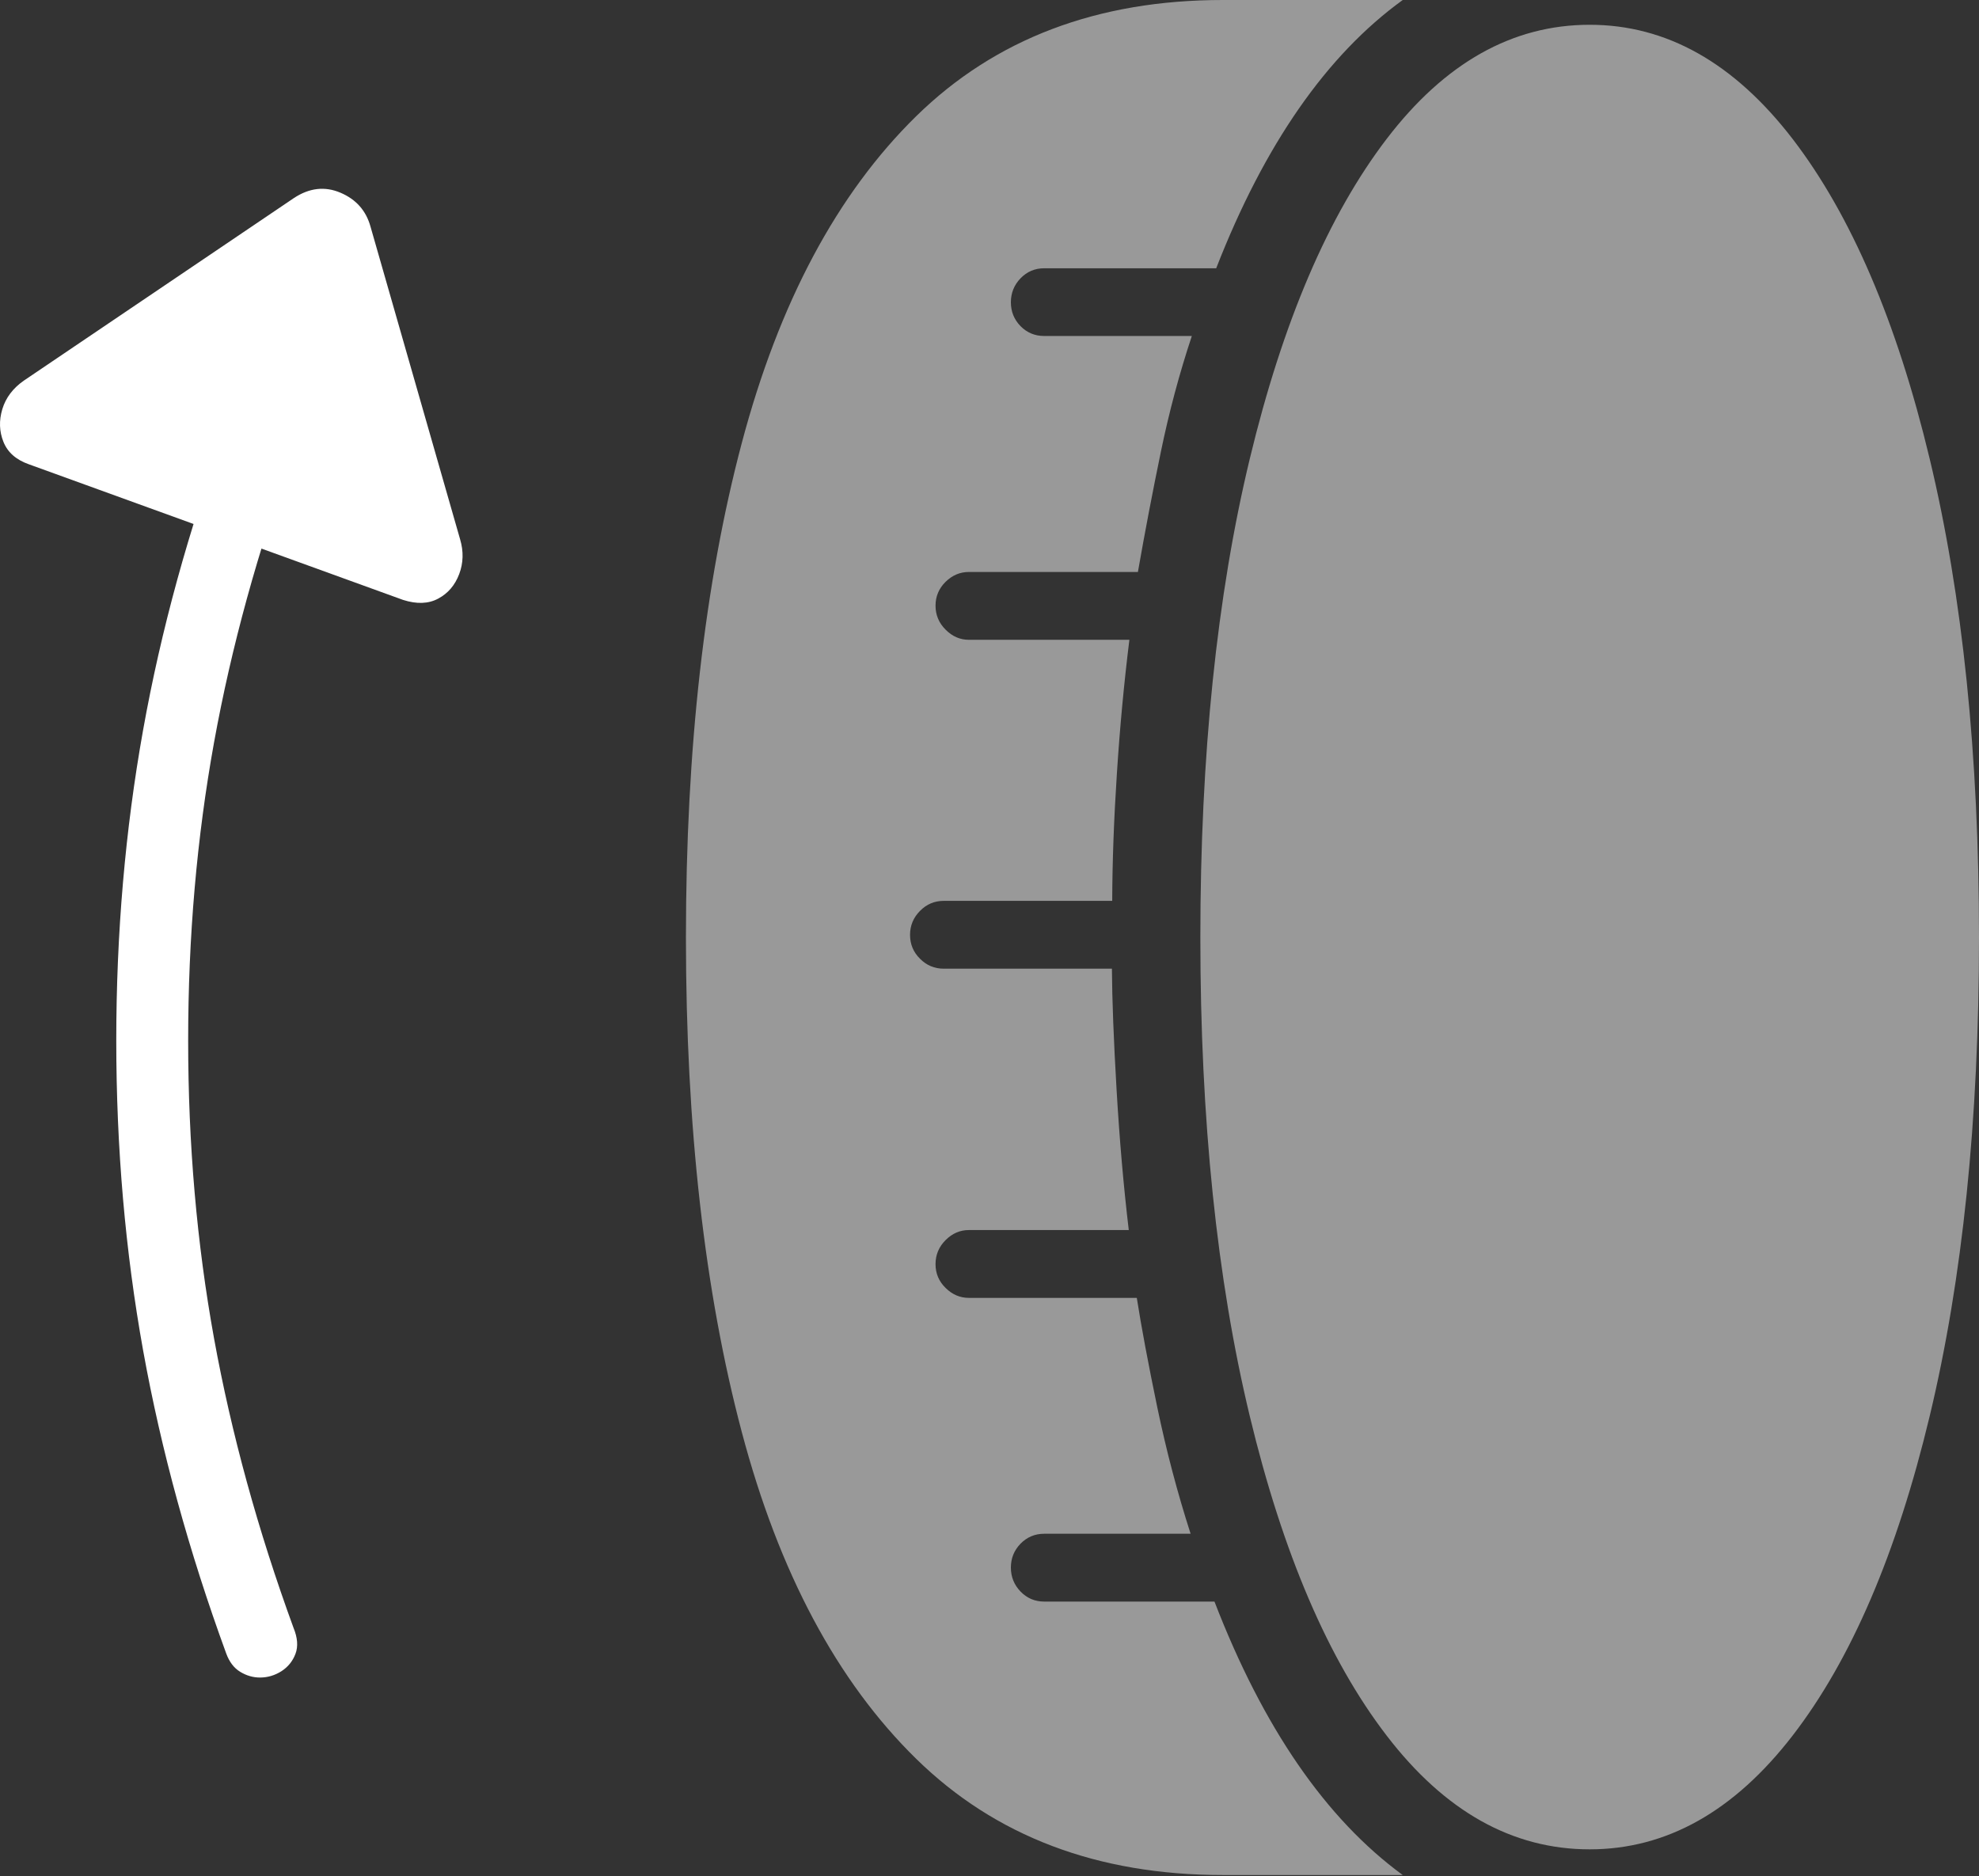 <?xml version="1.0" encoding="UTF-8"?>
<!--Generator: Apple Native CoreSVG 175-->
<!DOCTYPE svg
PUBLIC "-//W3C//DTD SVG 1.1//EN"
       "http://www.w3.org/Graphics/SVG/1.1/DTD/svg11.dtd">
<svg version="1.1" xmlns="http://www.w3.org/2000/svg" xmlns:xlink="http://www.w3.org/1999/xlink" width="19.489" height="18.476">
 <rect width="100%" height="100%" fill="#333333" stroke="none"/>
 <g>
  <rect height="18.476" opacity="0" width="19.489" x="0" y="0"/>
  <path d="M11.821 9.233Q11.821 11.924 12.308 13.948Q12.795 15.972 13.655 17.092Q14.514 18.213 15.655 18.213Q16.789 18.213 17.654 17.092Q18.518 15.972 19.003 13.948Q19.489 11.924 19.489 9.233Q19.489 6.539 19.003 4.517Q18.518 2.495 17.654 1.369Q16.789 0.244 15.655 0.244Q14.514 0.244 13.655 1.369Q12.795 2.495 12.308 4.517Q11.821 6.539 11.821 9.233ZM6.755 9.233Q6.755 12.028 7.305 14.103Q7.855 16.178 9.023 17.322Q10.191 18.466 12.042 18.466L13.814 18.466Q12.679 17.636 11.96 15.773L10.283 15.773Q10.146 15.773 10.05 15.674Q9.955 15.575 9.955 15.438Q9.955 15.301 10.05 15.203Q10.146 15.105 10.283 15.105L11.725 15.105Q11.531 14.503 11.397 13.861Q11.264 13.22 11.195 12.782L9.541 12.782Q9.411 12.782 9.312 12.684Q9.213 12.587 9.213 12.45Q9.213 12.312 9.312 12.213Q9.411 12.114 9.541 12.114L11.116 12.114Q11.039 11.467 10.996 10.733Q10.953 9.999 10.95 9.54L9.294 9.54Q9.157 9.54 9.06 9.442Q8.962 9.345 8.962 9.207Q8.962 9.07 9.06 8.971Q9.157 8.872 9.294 8.872L10.953 8.872Q10.955 8.288 10.999 7.618Q11.042 6.948 11.122 6.301L9.541 6.301Q9.411 6.301 9.312 6.201Q9.213 6.102 9.213 5.965Q9.213 5.828 9.312 5.73Q9.411 5.633 9.541 5.633L11.206 5.633Q11.312 5.029 11.433 4.445Q11.554 3.86 11.737 3.309L10.283 3.309Q10.146 3.309 10.05 3.212Q9.955 3.114 9.955 2.977Q9.955 2.84 10.05 2.741Q10.146 2.642 10.283 2.642L11.977 2.642Q12.689 0.815 13.814 0L12.042 0Q10.191 0 9.023 1.144Q7.855 2.289 7.305 4.363Q6.755 6.438 6.755 9.233Z" fill="rgba(255,255,255,0.5)"/>
  <path d="M2.56 16.521Q2.673 16.521 2.771 16.459Q2.869 16.396 2.91 16.287Q2.951 16.178 2.89 16.03Q2.364 14.589 2.108 13.182Q1.853 11.775 1.853 10.248Q1.853 8.721 2.108 7.311Q2.364 5.9 2.89 4.467L2.227 4.215Q1.673 5.716 1.409 7.191Q1.145 8.665 1.145 10.248Q1.145 11.832 1.41 13.303Q1.676 14.774 2.227 16.282Q2.273 16.409 2.366 16.465Q2.458 16.521 2.56 16.521ZM0.283 4.572L3.969 5.908Q4.172 5.973 4.316 5.895Q4.46 5.818 4.522 5.654Q4.584 5.49 4.531 5.311L3.649 2.233Q3.584 1.996 3.353 1.898Q3.123 1.8 2.895 1.95L0.234 3.749Q0.074 3.861 0.023 4.029Q-0.028 4.198 0.034 4.352Q0.096 4.506 0.283 4.572Z" fill="#ffffff"/>
 </g>
</svg>
